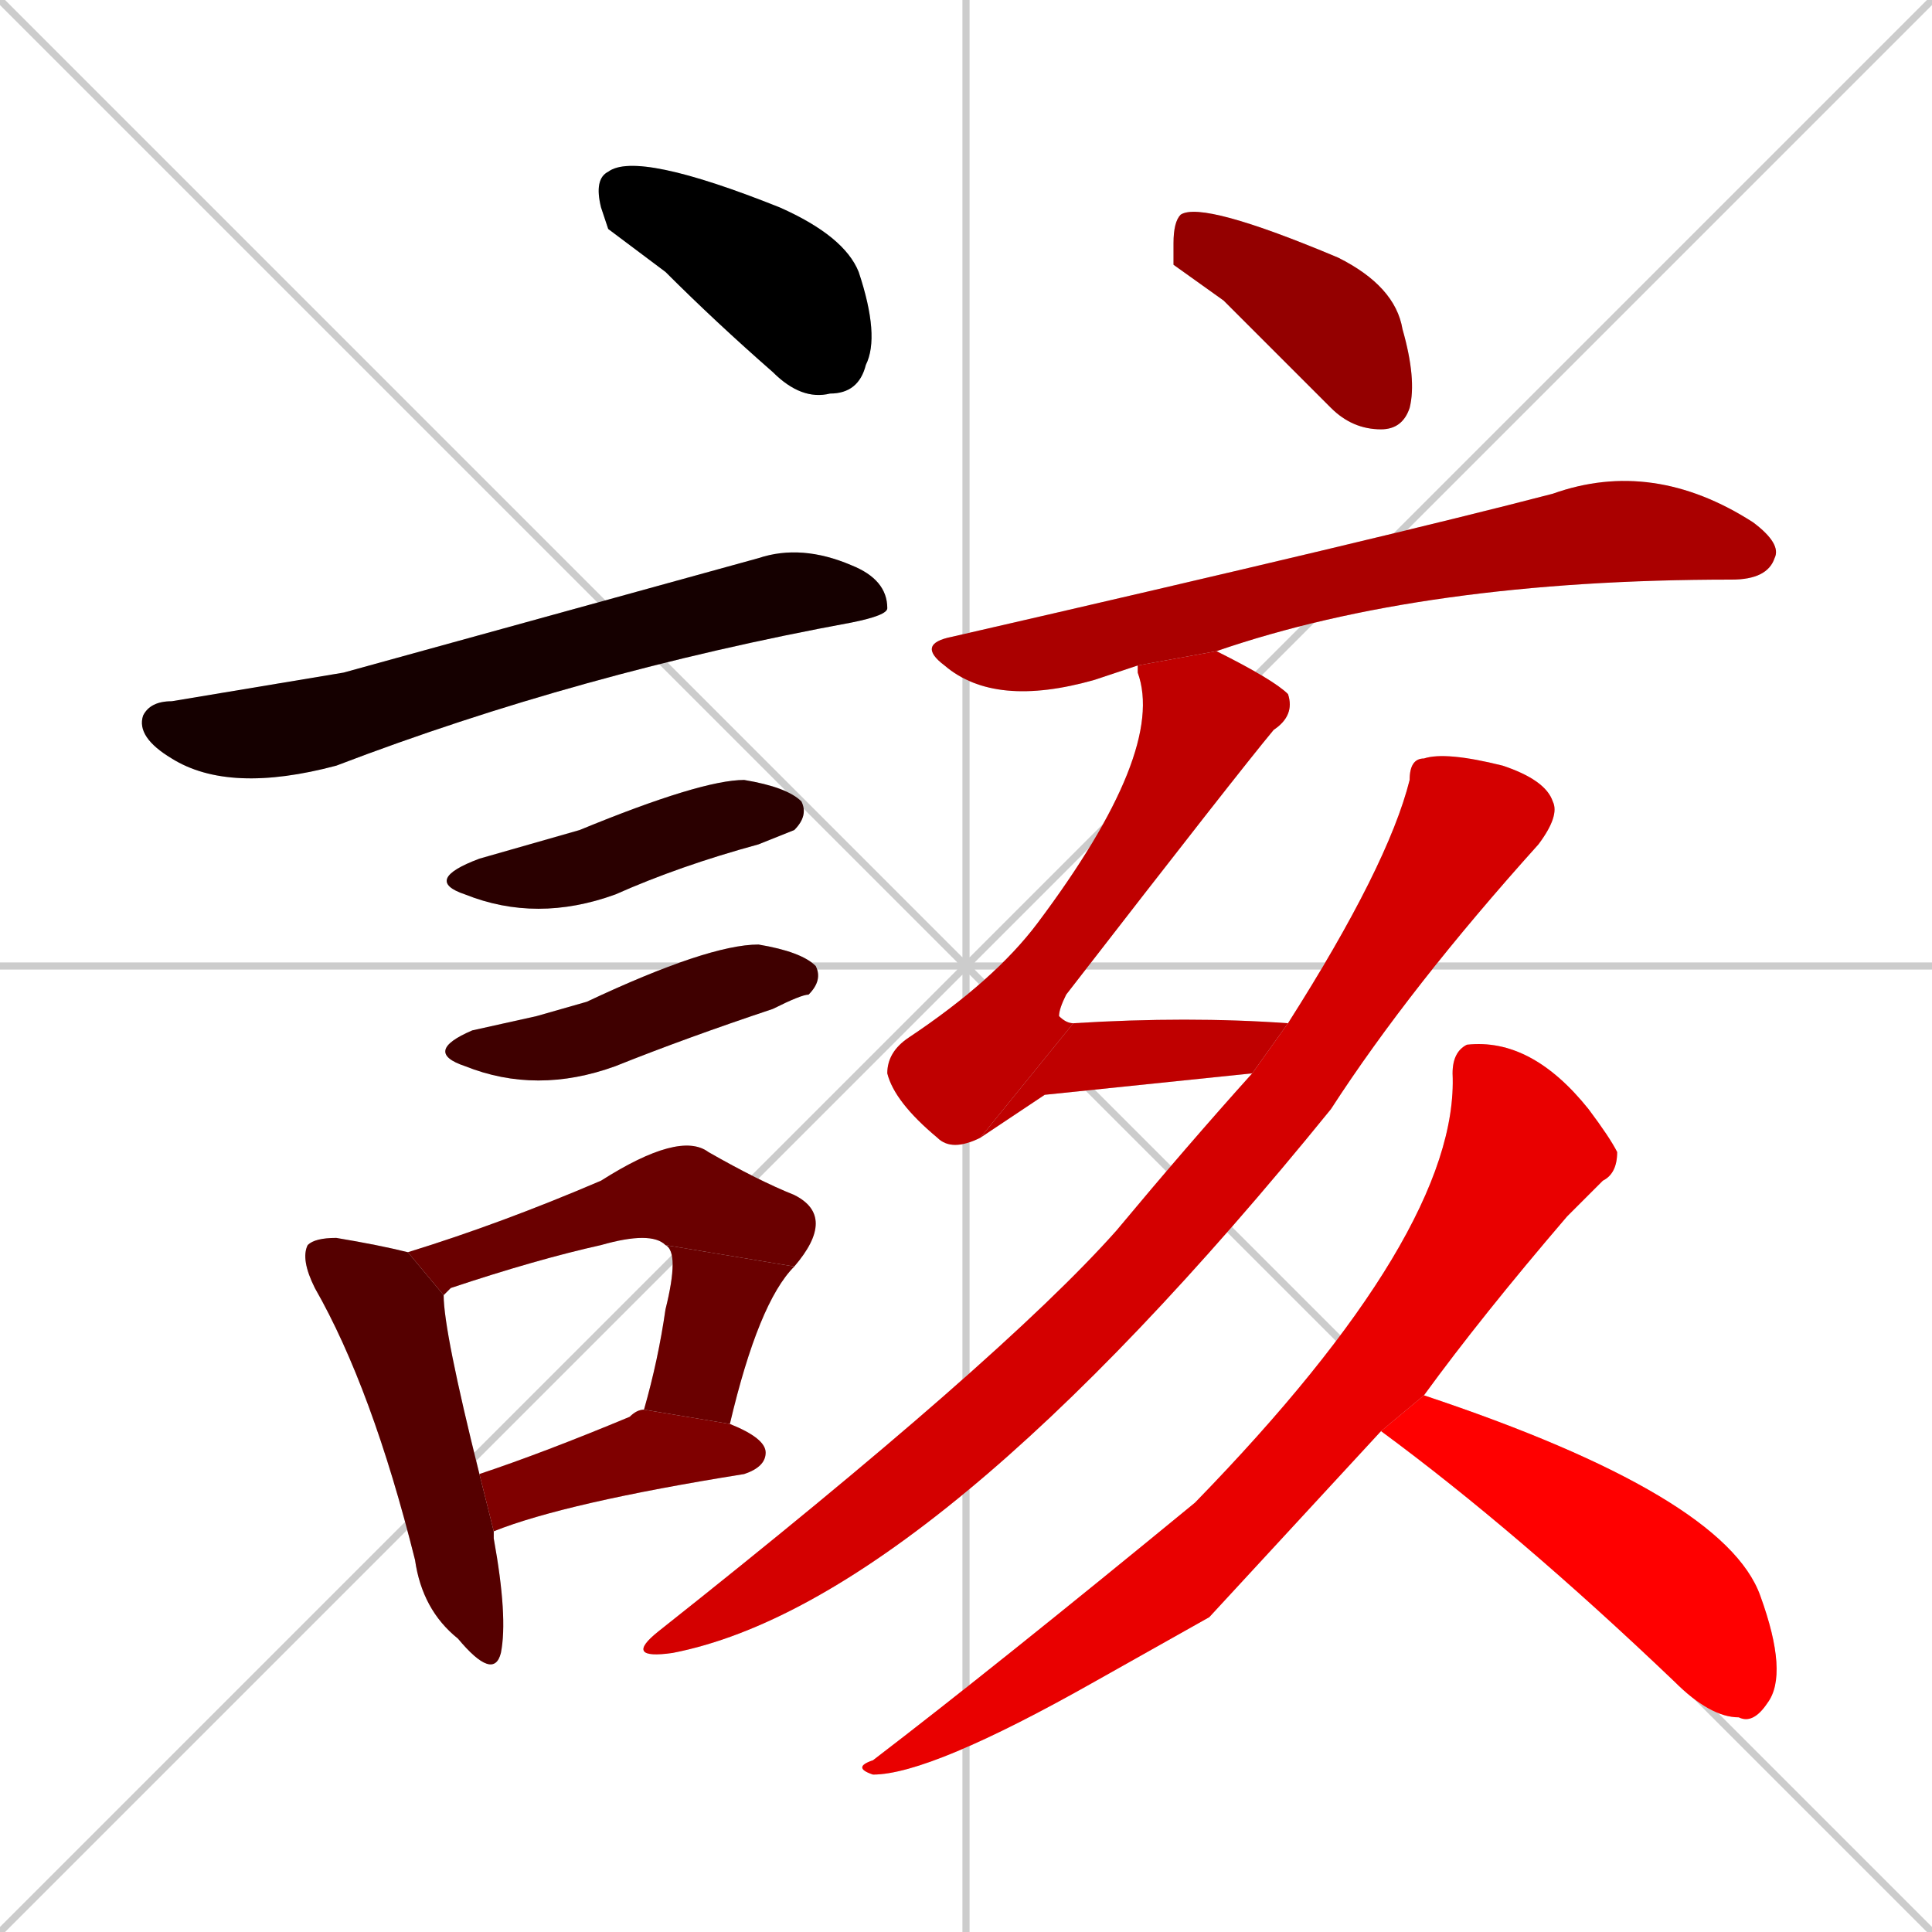 <svg xmlns="http://www.w3.org/2000/svg" xmlns:xlink="http://www.w3.org/1999/xlink" width="270" height="270"><path d="M 0 0 L 270 270 M 270 0 L 0 270 M 135 0 L 135 270 M 0 135 L 270 135" stroke="#CCCCCC" /><path d="M 85 32 L 84 29 Q 83 25 85 24 Q 89 21 109 29 Q 118 33 120 38 Q 123 47 121 51 Q 120 55 116 55 Q 112 56 108 52 Q 100 45 93 38" fill="#CCCCCC"/><path d="M 48 94 L 106 78 Q 112 76 119 79 Q 124 81 124 85 Q 124 86 119 87 Q 81 94 47 107 Q 32 111 24 106 Q 19 103 20 100 Q 21 98 24 98" fill="#CCCCCC"/><path d="M 74 118 L 81 116 Q 98 109 104 109 Q 110 110 112 112 Q 113 114 111 116 Q 111 116 106 118 Q 95 121 86 125 Q 75 129 65 125 Q 59 123 67 120" fill="#CCCCCC"/><path d="M 75 142 L 82 140 Q 99 132 106 132 Q 112 133 114 135 Q 115 137 113 139 Q 112 139 108 141 Q 96 145 86 149 Q 75 153 65 149 Q 59 147 66 144" fill="#CCCCCC"/><path d="M 69 214 L 69 215 Q 71 226 70 231 Q 69 235 64 229 Q 59 225 58 218 Q 52 194 44 180 Q 42 176 43 174 Q 44 173 47 173 Q 53 174 57 175 L 62 181 Q 62 186 67 206 L 69 214" fill="#CCCCCC"/><path d="M 57 175 Q 70 171 84 165 Q 95 158 99 161 Q 106 165 111 167 Q 117 170 111 177 L 93 174 Q 91 172 84 174 Q 75 176 63 180 Q 62 181 62 181" fill="#CCCCCC"/><path d="M 90 197 Q 92 190 93 183 Q 95 175 93 174 L 111 177 Q 106 182 102 199" fill="#CCCCCC"/><path d="M 67 206 Q 76 203 88 198 Q 89 197 90 197 L 102 199 Q 107 201 107 203 Q 107 205 104 206 Q 79 210 69 214" fill="#CCCCCC"/><path d="M 164 37 L 164 34 Q 164 31 165 30 Q 168 28 187 36 Q 195 40 196 46 Q 198 53 197 57 Q 196 60 193 60 Q 189 60 186 57 Q 178 49 171 42" fill="#CCCCCC"/><path d="M 159 93 Q 156 94 153 95 Q 139 99 132 93 Q 128 90 133 89 Q 194 75 217 69 Q 231 64 245 73 Q 249 76 248 78 Q 247 81 242 81 Q 199 81 170 91" fill="#CCCCCC"/><path d="M 137 159 Q 133 161 131 159 Q 125 154 124 150 Q 124 147 127 145 Q 139 137 145 129 Q 163 105 159 94 Q 159 93 159 93 L 170 91 Q 178 95 180 97 Q 181 100 178 102 Q 173 108 149 139 Q 148 141 148 142 Q 149 143 150 143" fill="#CCCCCC"/><path d="M 146 153 L 137 159 L 150 143 Q 166 142 180 143 L 175 150" fill="#CCCCCC"/><path d="M 180 143 Q 194 121 197 109 Q 197 106 199 106 Q 202 105 210 107 Q 216 109 217 112 Q 218 114 215 118 Q 197 138 186 155 Q 130 224 94 231 Q 87 232 92 228 Q 140 190 156 172 Q 166 160 175 150" fill="#CCCCCC"/><path d="M 169 226 L 153 235 Q 130 248 122 248 Q 119 247 122 246 Q 139 233 167 210 Q 204 172 203 150 Q 203 147 205 146 Q 214 145 222 155 Q 225 159 226 161 Q 226 164 224 165 Q 222 167 219 170 Q 207 184 199 195 L 193 200" fill="#CCCCCC"/><path d="M 199 195 Q 241 209 246 223 Q 250 234 247 238 Q 245 241 243 240 Q 239 240 234 235 Q 212 214 193 200" fill="#CCCCCC"/><path d="M 85 32 L 84 29 Q 83 25 85 24 Q 89 21 109 29 Q 118 33 120 38 Q 123 47 121 51 Q 120 55 116 55 Q 112 56 108 52 Q 100 45 93 38" fill="#000000" /><path d="M 48 94 L 106 78 Q 112 76 119 79 Q 124 81 124 85 Q 124 86 119 87 Q 81 94 47 107 Q 32 111 24 106 Q 19 103 20 100 Q 21 98 24 98" fill="#150000" /><path d="M 74 118 L 81 116 Q 98 109 104 109 Q 110 110 112 112 Q 113 114 111 116 Q 111 116 106 118 Q 95 121 86 125 Q 75 129 65 125 Q 59 123 67 120" fill="#2a0000" /><path d="M 75 142 L 82 140 Q 99 132 106 132 Q 112 133 114 135 Q 115 137 113 139 Q 112 139 108 141 Q 96 145 86 149 Q 75 153 65 149 Q 59 147 66 144" fill="#3f0000" /><path d="M 69 214 L 69 215 Q 71 226 70 231 Q 69 235 64 229 Q 59 225 58 218 Q 52 194 44 180 Q 42 176 43 174 Q 44 173 47 173 Q 53 174 57 175 L 62 181 Q 62 186 67 206 L 69 214" fill="#550000" /><path d="M 57 175 Q 70 171 84 165 Q 95 158 99 161 Q 106 165 111 167 Q 117 170 111 177 L 93 174 Q 91 172 84 174 Q 75 176 63 180 Q 62 181 62 181" fill="#6a0000" /><path d="M 90 197 Q 92 190 93 183 Q 95 175 93 174 L 111 177 Q 106 182 102 199" fill="#6a0000" /><path d="M 67 206 Q 76 203 88 198 Q 89 197 90 197 L 102 199 Q 107 201 107 203 Q 107 205 104 206 Q 79 210 69 214" fill="#7f0000" /><path d="M 164 37 L 164 34 Q 164 31 165 30 Q 168 28 187 36 Q 195 40 196 46 Q 198 53 197 57 Q 196 60 193 60 Q 189 60 186 57 Q 178 49 171 42" fill="#940000" /><path d="M 159 93 Q 156 94 153 95 Q 139 99 132 93 Q 128 90 133 89 Q 194 75 217 69 Q 231 64 245 73 Q 249 76 248 78 Q 247 81 242 81 Q 199 81 170 91" fill="#aa0000" /><path d="M 137 159 Q 133 161 131 159 Q 125 154 124 150 Q 124 147 127 145 Q 139 137 145 129 Q 163 105 159 94 Q 159 93 159 93 L 170 91 Q 178 95 180 97 Q 181 100 178 102 Q 173 108 149 139 Q 148 141 148 142 Q 149 143 150 143" fill="#bf0000" /><path d="M 146 153 L 137 159 L 150 143 Q 166 142 180 143 L 175 150" fill="#bf0000" /><path d="M 180 143 Q 194 121 197 109 Q 197 106 199 106 Q 202 105 210 107 Q 216 109 217 112 Q 218 114 215 118 Q 197 138 186 155 Q 130 224 94 231 Q 87 232 92 228 Q 140 190 156 172 Q 166 160 175 150" fill="#d40000" /><path d="M 169 226 L 153 235 Q 130 248 122 248 Q 119 247 122 246 Q 139 233 167 210 Q 204 172 203 150 Q 203 147 205 146 Q 214 145 222 155 Q 225 159 226 161 Q 226 164 224 165 Q 222 167 219 170 Q 207 184 199 195 L 193 200" fill="#e90000" /><path d="M 199 195 Q 241 209 246 223 Q 250 234 247 238 Q 245 241 243 240 Q 239 240 234 235 Q 212 214 193 200" fill="#ff0000" /></svg>